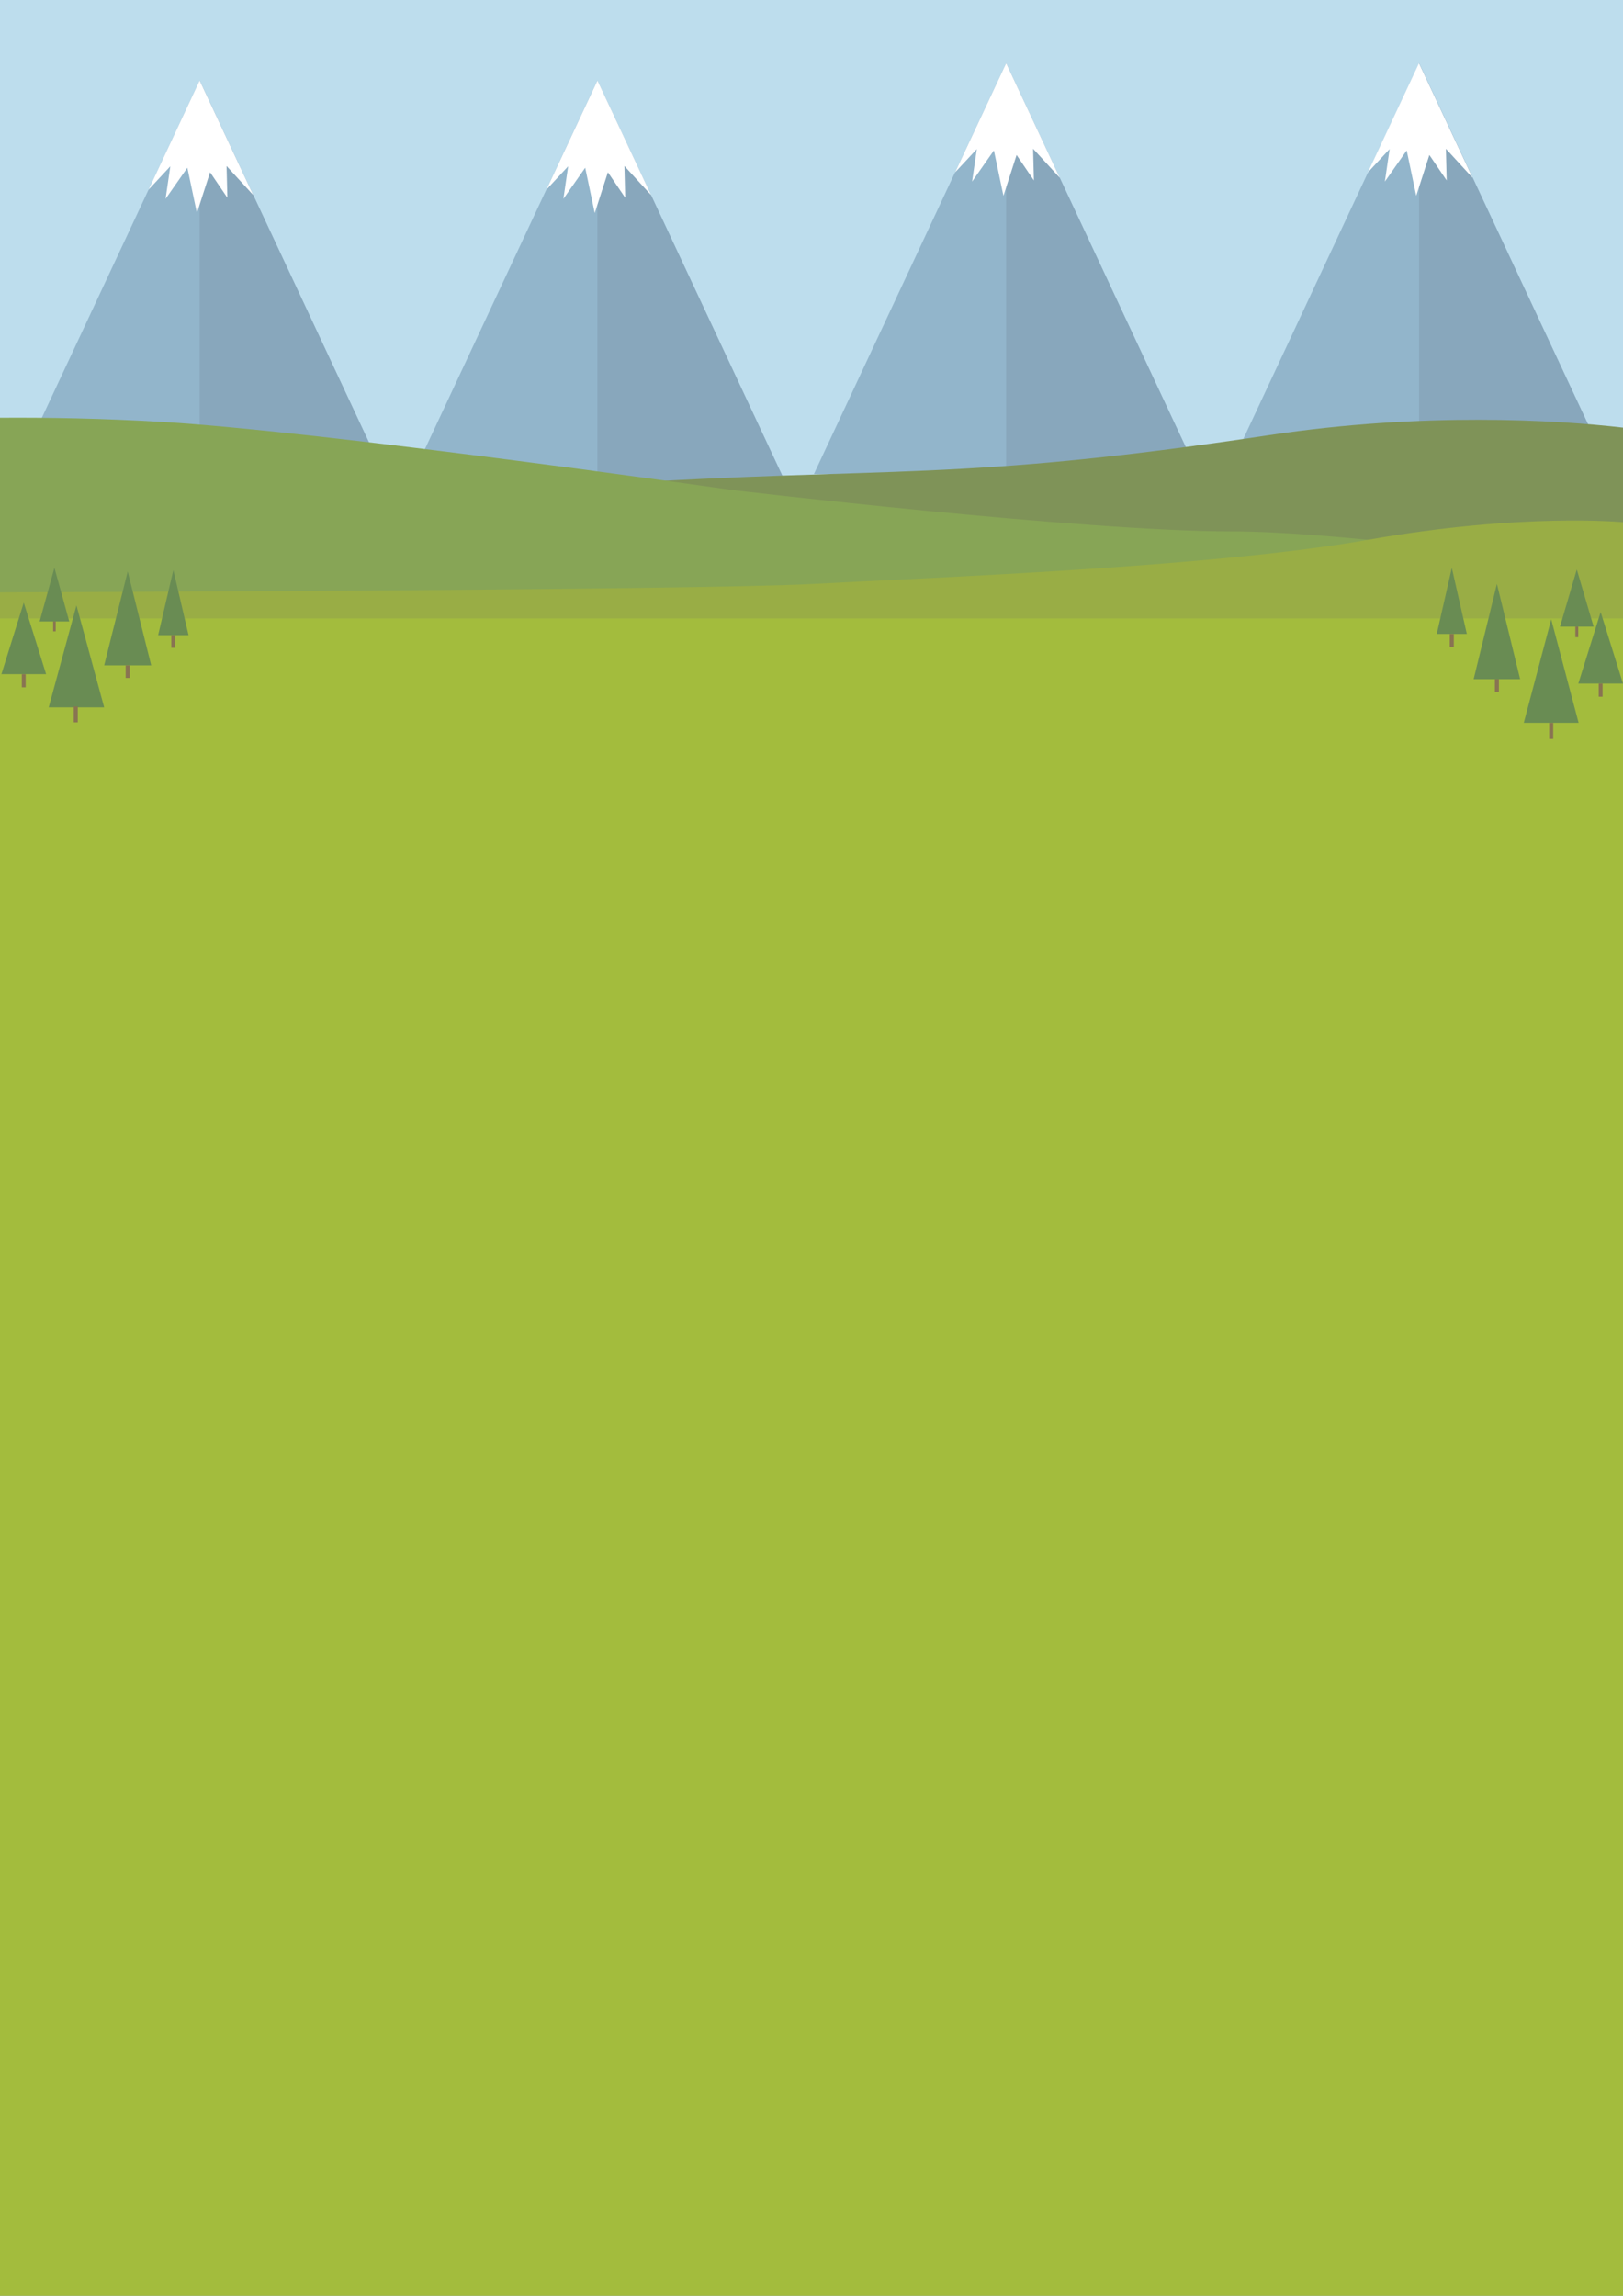 <svg xmlns="http://www.w3.org/2000/svg" viewBox="0 0 595.28 841.89"><rect x="0" y="0" width="595.28" height="841.89" fill="#333333" stroke="none"/><defs><style>.cls-1{fill:#bddded;}.cls-2{fill:#a3bc3d;}.cls-3{fill:#92b5cb;}.cls-4{fill:#88a7bc;}.cls-5{fill:#7f9358;}.cls-6{fill:#87a556;}.cls-7{fill:#99ad45;}.cls-8{fill:#698c53;}.cls-9{fill:#897452;}.cls-10{fill:#fff;}</style></defs><title>homepage</title><g id="himmel"><line class="cls-1" y1="512" y2="411"/><polyline class="cls-1" points="0 411 0 0 595.28 0 595.28 841.89 0 841.89 0 512"/></g><g id="gräs"><polyline class="cls-2" points="0 246.26 0 217.22 595.28 217.22 595.28 841.89 0 841.89 0 246.26"/></g><g id="Layer_4" data-name="Layer 4"><polygon class="cls-3" points="369.02 23.17 298.52 173.84 439.52 173.84 369.02 23.17"/><polygon class="cls-4" points="369.02 23.17 439.52 173.84 369.02 173.84 369.02 23.17"/><polygon class="cls-3" points="219.11 29.51 148.61 180.17 289.61 180.17 219.11 29.51"/><polygon class="cls-4" points="219.11 29.51 289.61 180.17 219.11 180.17 219.11 29.51"/><polygon class="cls-3" points="520.49 23.17 449.99 173.84 590.99 173.84 520.49 23.17"/><polygon class="cls-4" points="520.49 23.17 590.99 173.84 520.49 173.84 520.49 23.17"/><polygon class="cls-3" points="73.22 29.51 2.73 180.17 143.72 180.17 73.22 29.51"/><polygon class="cls-4" points="73.22 29.51 143.72 180.17 73.22 180.17 73.22 29.51"/></g><g id="Layer_5" data-name="Layer 5"><path class="cls-5" d="M595.28,156.81c-24.42-2.84-73.33-5.75-129.59,2.73-115.1,17.36-137.63,11.25-243.91,18.06C78.31,186.79,6.83,180.72,6.83,180.72l4.86,28.95L595.28,219"/><path class="cls-6" d="M0,219.87H568.94l-10-15.14s-70-9.86-107-9.86c-55.44,0-183.45-15.19-183.45-15.19S118.94,158.27,59.94,154.74C37.61,153.4,17,153.07,0,153.19"/></g><g id="Layer_8" data-name="Layer 8"><path class="cls-7" d="M0,226.78H595.28V191.5s-36.87-3.59-93.58,6.46-159.16,13.78-203.18,16.16S0,217.22,0,217.22Z"/></g><g id="Layer_6" data-name="Layer 6"><polygon class="cls-8" points="28.04 222 17.86 259.4 38.21 259.4 28.04 222"/><rect class="cls-9" x="27.04" y="259.07" width="1.48" height="5.83"/><polygon class="cls-8" points="63.58 209.06 58 232.94 69.16 232.94 63.58 209.06"/><rect class="cls-9" x="62.83" y="232.94" width="1.48" height="4.62"/><polygon class="cls-8" points="46.84 209.56 38.21 243.99 55.46 243.99 46.84 209.56"/><rect class="cls-9" x="46.09" y="243.99" width="1.48" height="4.62"/><polygon class="cls-8" points="19.96 208.21 14.53 227.9 25.4 227.9 19.96 208.21"/><rect class="cls-9" x="19.49" y="227.9" width="0.94" height="3.63"/><polygon class="cls-8" points="568.95 227.11 579 265.06 558.89 265.06 568.95 227.11"/><rect class="cls-9" x="568.21" y="265.06" width="1.47" height="5.92" transform="translate(1137.89 536.05) rotate(-180)"/><polygon class="cls-8" points="549.03 214.12 557.55 249.05 540.5 249.05 549.03 214.12"/><rect class="cls-9" x="548.29" y="249.05" width="1.47" height="4.69" transform="translate(1098.05 502.78) rotate(-180)"/><polygon class="cls-8" points="578.33 208.83 584.5 229.81 572.17 229.81 578.33 208.83"/><rect class="cls-9" x="577.8" y="229.81" width="1.07" height="3.87" transform="translate(1156.67 463.48) rotate(-180)"/><polygon class="cls-8" points="532.49 208.25 526.97 232.48 538 232.48 532.49 208.25"/><rect class="cls-9" x="531.75" y="232.48" width="1.47" height="4.69"/><polygon class="cls-8" points="8.71 221 0.52 247.22 16.91 247.22 8.71 221"/><rect class="cls-9" x="8" y="247.22" width="1.42" height="4.83"/><polygon class="cls-8" points="587.08 224.45 578.89 250.67 595.28 250.67 587.08 224.45"/><rect class="cls-9" x="586.37" y="250.67" width="1.42" height="4.83"/></g><g id="Layer_7" data-name="Layer 7"><polygon class="cls-10" points="54.49 69.56 62.47 60.99 60.73 72.92 68.72 61.51 72.22 78.13 77.05 63.17 83.39 72.51 83.1 60.88 92.89 71.54 73.22 29.51 54.49 69.56"/><polygon class="cls-10" points="200.4 69.56 208.38 60.99 206.64 72.92 214.64 61.51 218.14 78.13 222.96 63.17 229.31 72.51 229.02 60.88 238.81 71.54 219.14 29.51 200.4 69.56"/><polygon class="cls-10" points="350.3 63.22 358.28 54.66 356.54 66.59 364.54 55.17 368.04 71.8 372.86 56.84 379.21 66.17 378.92 54.55 388.71 65.21 369.04 23.17 350.3 63.22"/><polygon class="cls-10" points="501.7 63.22 509.68 54.66 507.94 66.59 515.94 55.17 519.44 71.8 524.26 56.84 530.61 66.17 530.32 54.55 540.11 65.21 520.44 23.17 501.7 63.22"/></g></svg>